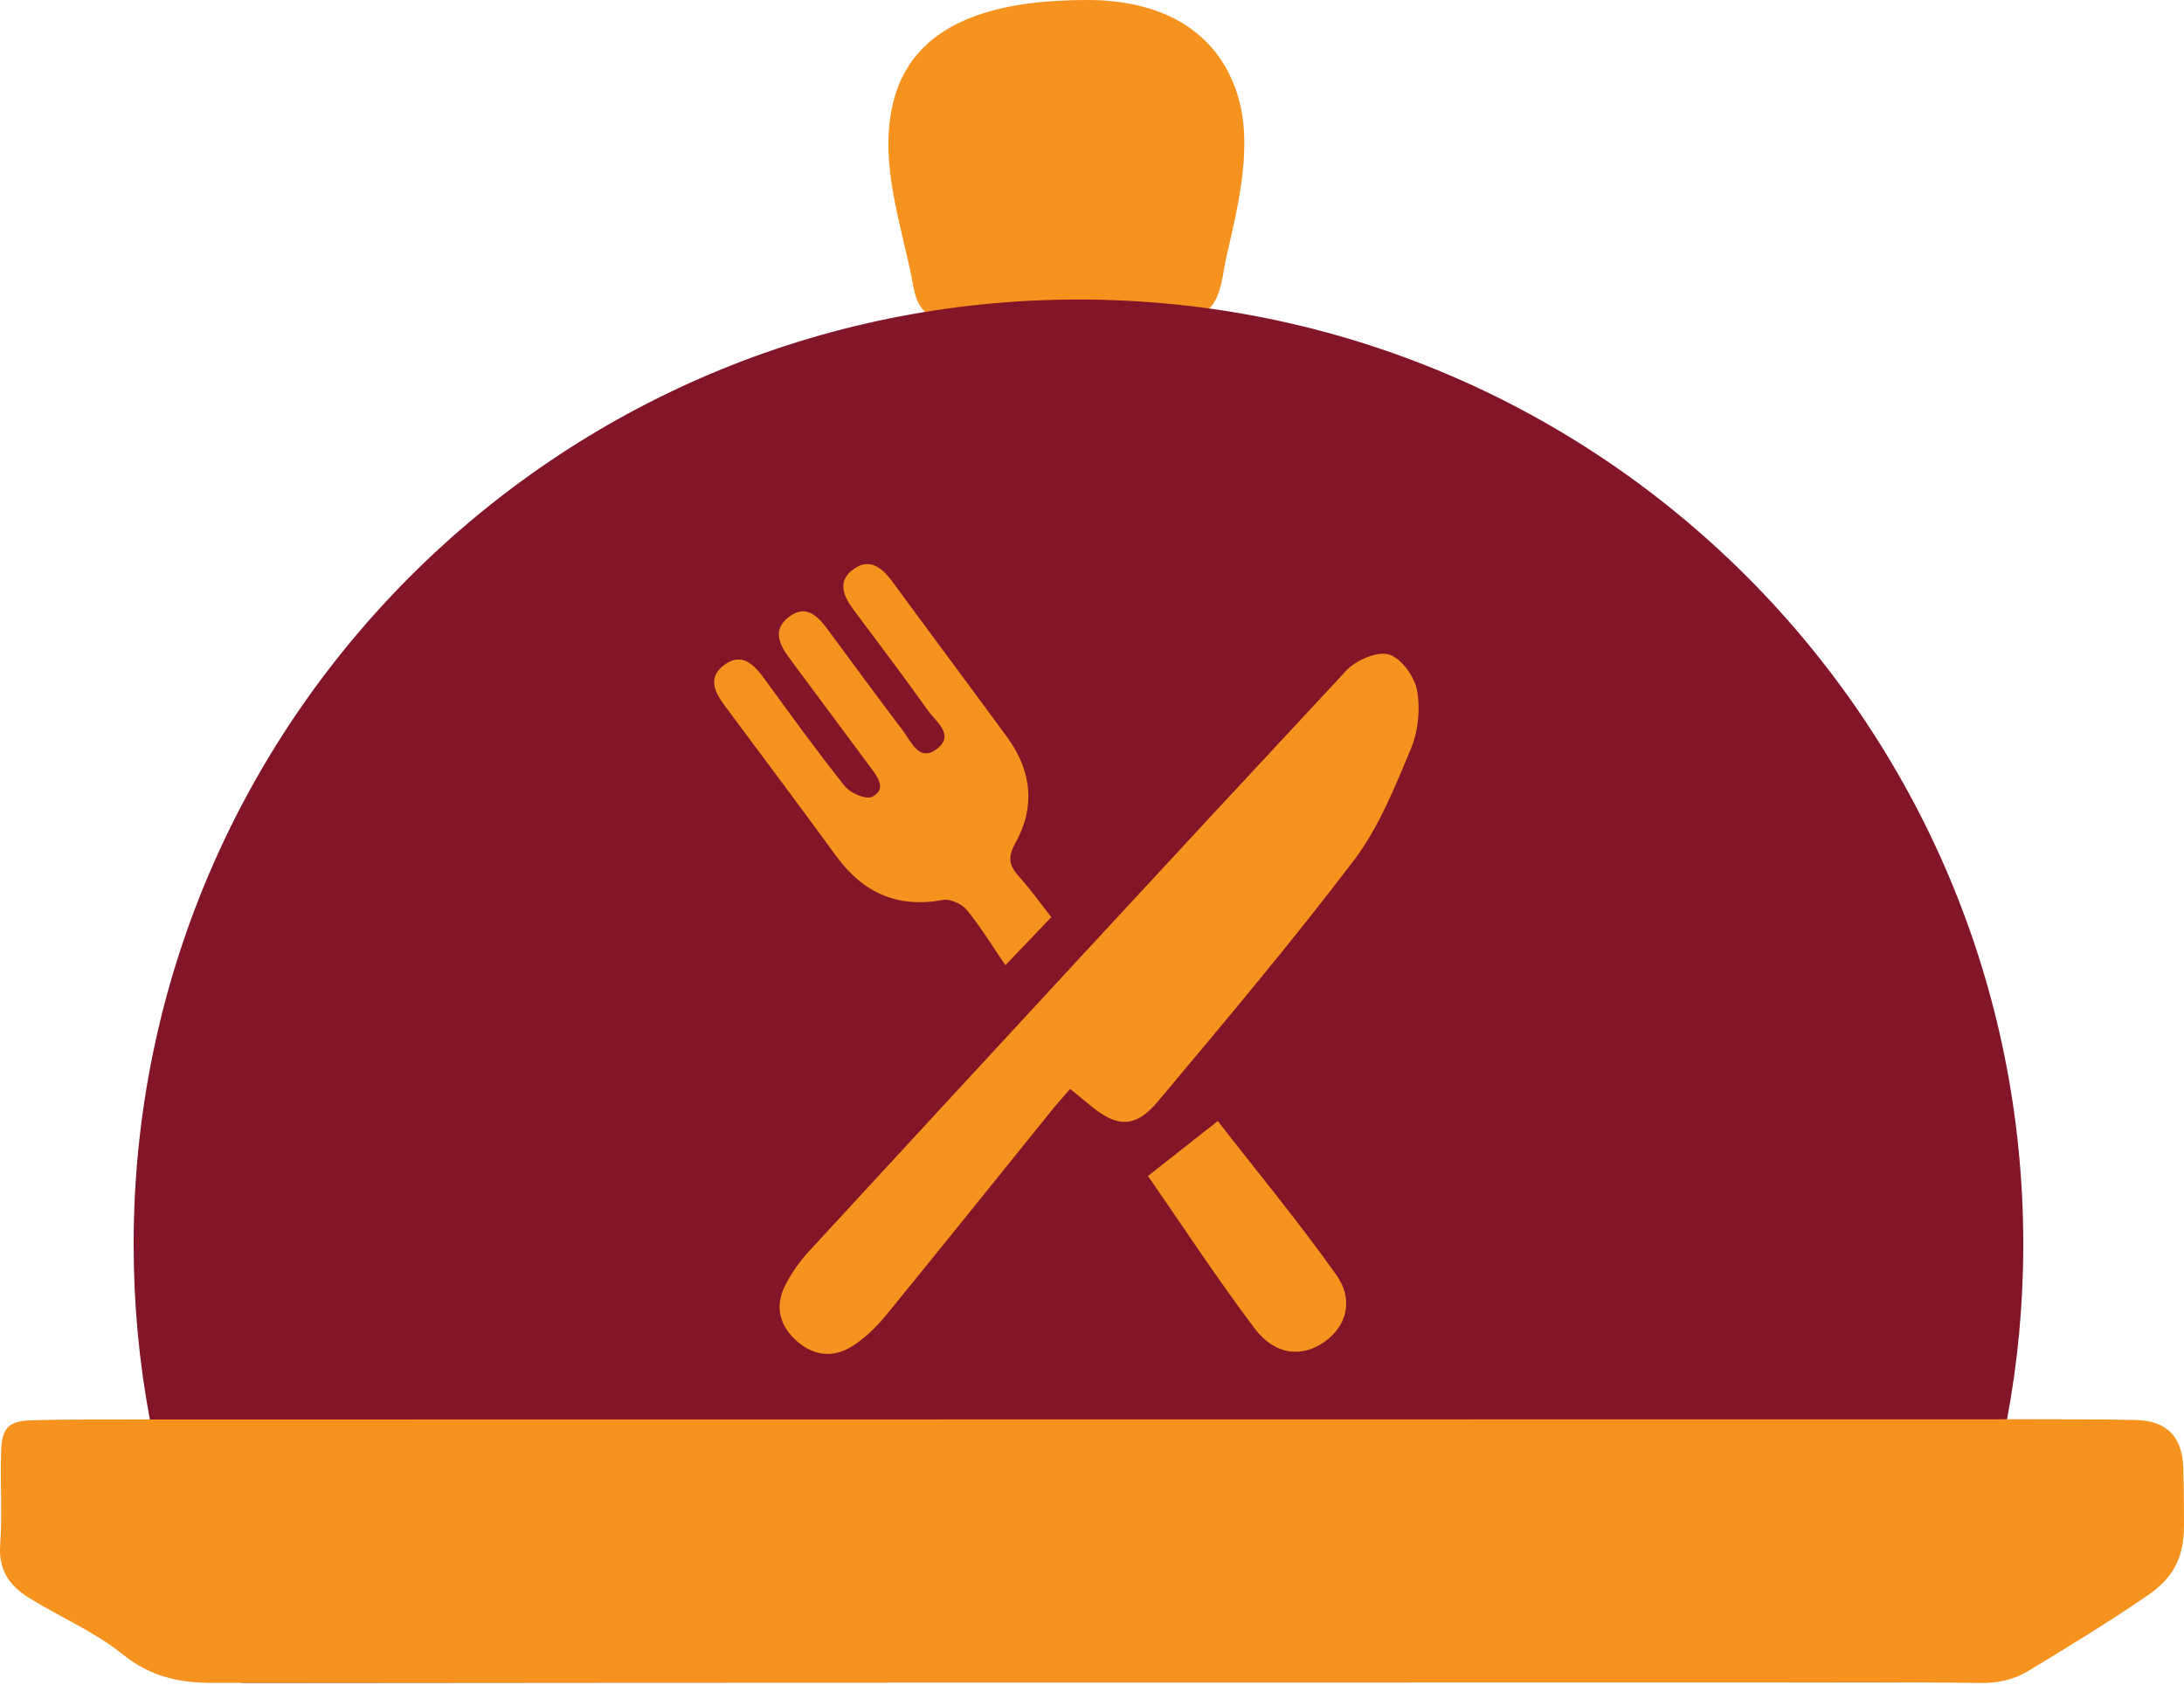 <svg width="32" height="25" viewBox="0 0 32 25" fill="none" xmlns="http://www.w3.org/2000/svg">
<path d="M17.715 4.524C17.652 4.583 17.57 4.619 17.46 4.62C16.497 4.627 15.535 4.634 14.572 4.64C14.318 4.642 14.06 4.698 13.805 4.67C13.529 4.639 13.43 4.457 13.383 4.2C13.221 3.312 12.861 2.39 13.092 1.481C13.411 0.227 14.771 0 15.928 0C16.953 0 17.769 0.395 18.099 1.29C18.383 2.056 18.149 2.984 17.972 3.751C17.917 3.991 17.898 4.354 17.715 4.524Z" fill="#F6921E"/>
<path d="M29.645 18.233C29.645 19.109 29.564 19.967 29.407 20.797C29.152 22.165 28.695 23.461 28.068 24.653C27.278 24.649 26.488 24.653 25.698 24.653C18.311 24.653 10.925 24.652 3.538 24.66C2.909 23.465 2.451 22.168 2.196 20.8C2.039 19.968 1.958 19.11 1.958 18.233C1.958 10.588 8.155 4.389 15.802 4.389C23.447 4.389 29.645 10.588 29.645 18.233Z" fill="#831529"/>
<path d="M32 22.36C32 22.858 31.811 23.142 31.47 23.376C30.899 23.767 30.308 24.129 29.714 24.487C29.502 24.616 29.264 24.666 29 24.661C28.689 24.657 28.378 24.653 28.068 24.653C27.278 24.649 26.488 24.653 25.698 24.653C18.311 24.653 10.925 24.652 3.538 24.66H3.126C2.629 24.66 2.211 24.572 1.804 24.246C1.386 23.909 0.874 23.694 0.414 23.407C0.148 23.239 -0.022 23.012 0.002 22.652C0.035 22.192 0.001 21.73 0.016 21.27C0.028 20.919 0.124 20.821 0.473 20.811C1.035 20.795 1.598 20.803 2.16 20.8H2.195C11.266 20.798 20.336 20.797 29.407 20.797H29.845C30.33 20.8 30.816 20.795 31.302 20.808C31.751 20.82 31.977 21.056 31.99 21.516C31.998 21.797 32 22.094 32 22.36Z" fill="#F6921E"/>
<path d="M15.679 15.956C15.575 16.077 15.479 16.184 15.389 16.296C14.588 17.287 13.791 18.283 12.984 19.27C12.846 19.438 12.684 19.598 12.504 19.716C12.233 19.894 11.945 19.882 11.688 19.663C11.424 19.436 11.346 19.151 11.503 18.838C11.595 18.655 11.719 18.481 11.858 18.33C14.475 15.491 17.093 12.652 19.725 9.827C19.867 9.674 20.174 9.54 20.349 9.59C20.529 9.642 20.726 9.915 20.763 10.118C20.813 10.392 20.779 10.719 20.671 10.976C20.435 11.538 20.202 12.125 19.839 12.604C18.922 13.812 17.942 14.974 16.967 16.138C16.632 16.538 16.36 16.525 15.958 16.184C15.875 16.114 15.789 16.046 15.679 15.956Z" fill="#F6921E"/>
<path d="M14.731 14.143C14.518 13.831 14.359 13.567 14.165 13.333C14.091 13.245 13.923 13.167 13.816 13.187C13.148 13.311 12.643 13.081 12.251 12.543C11.715 11.81 11.172 11.082 10.629 10.354C10.478 10.152 10.357 9.935 10.608 9.746C10.856 9.559 11.035 9.721 11.187 9.929C11.578 10.464 11.965 11.002 12.378 11.52C12.459 11.621 12.69 11.721 12.778 11.676C12.995 11.565 12.862 11.389 12.758 11.248C12.363 10.715 11.968 10.183 11.572 9.652C11.421 9.45 11.31 9.231 11.557 9.041C11.812 8.846 11.984 9.03 12.132 9.23C12.497 9.724 12.859 10.219 13.23 10.707C13.354 10.871 13.471 11.175 13.731 10.971C13.992 10.767 13.714 10.578 13.599 10.415C13.243 9.915 12.874 9.425 12.506 8.934C12.361 8.74 12.264 8.528 12.49 8.352C12.73 8.166 12.918 8.308 13.073 8.52C13.632 9.282 14.197 10.039 14.756 10.801C15.116 11.292 15.174 11.822 14.877 12.355C14.765 12.554 14.781 12.679 14.924 12.836C15.087 13.017 15.229 13.217 15.404 13.439C15.184 13.669 14.977 13.886 14.731 14.143Z" fill="#F6921E"/>
<path d="M16.82 17.232C17.166 16.959 17.48 16.712 17.843 16.427C18.422 17.172 19.029 17.906 19.579 18.68C19.84 19.047 19.729 19.43 19.413 19.657C19.076 19.899 18.679 19.861 18.379 19.461C17.828 18.729 17.325 17.959 16.82 17.232Z" fill="#F6921E"/>
</svg>
